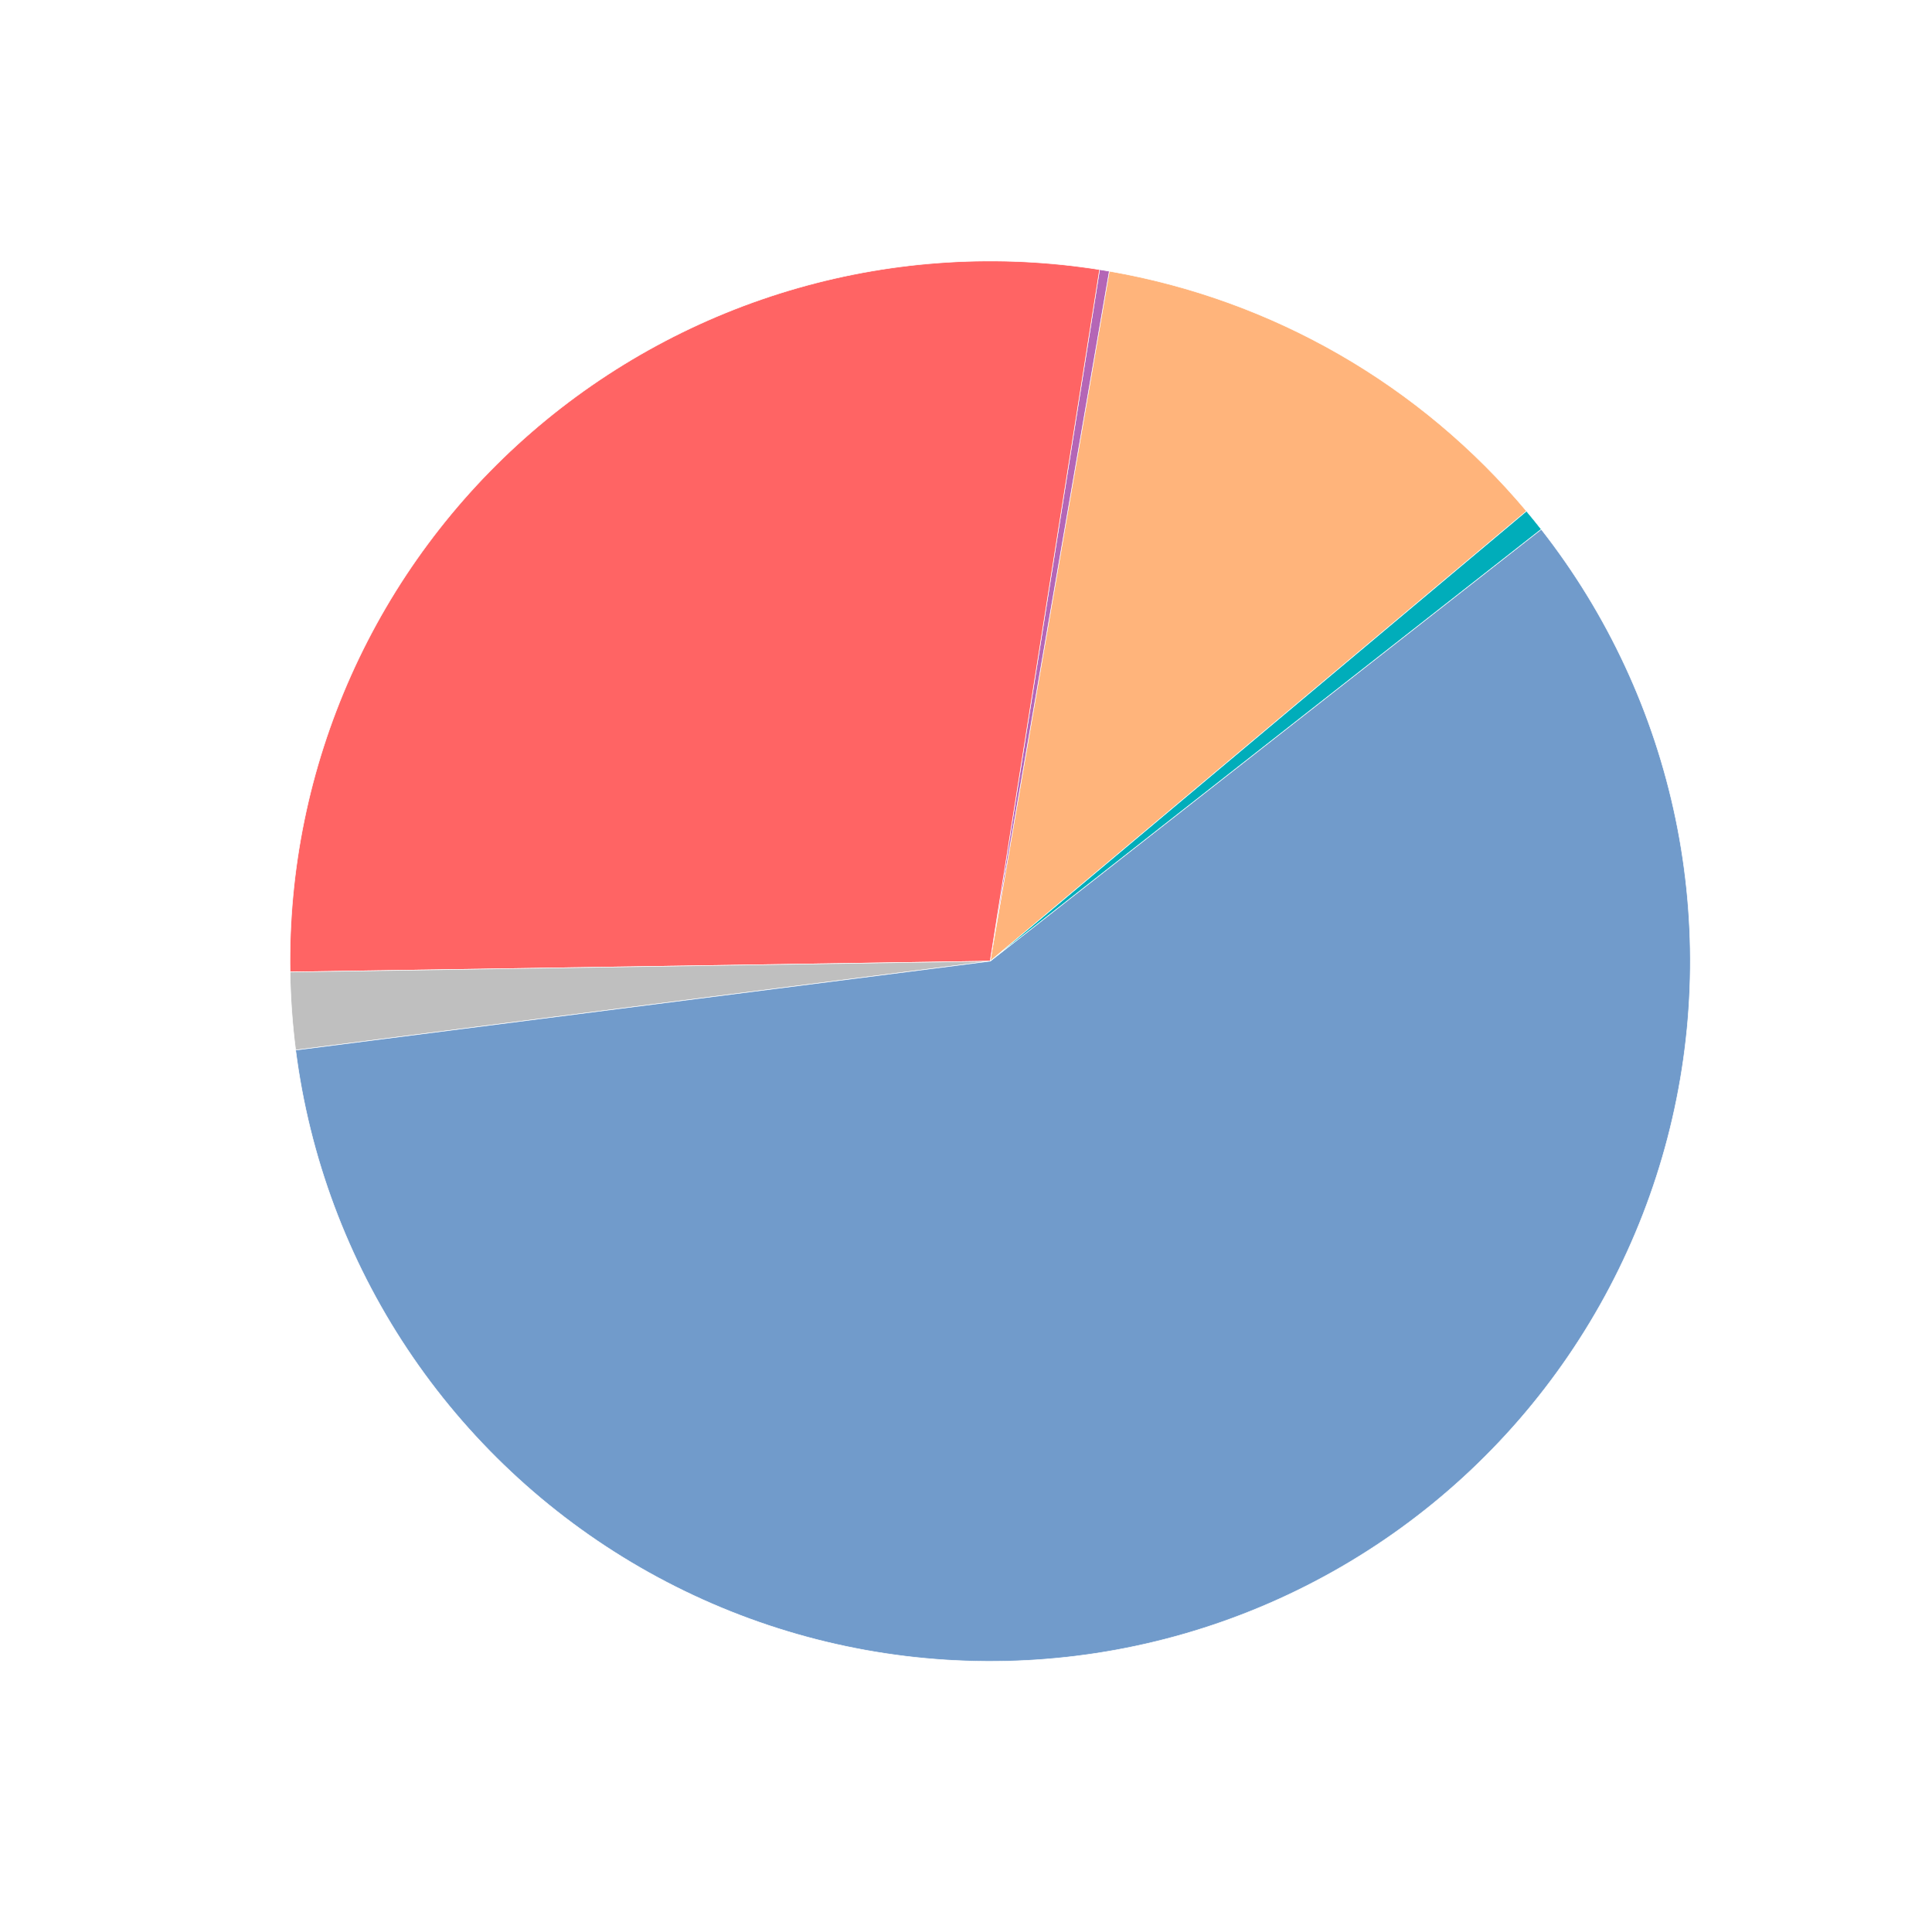 <?xml version="1.0" encoding="utf-8" standalone="no"?>
<!DOCTYPE svg PUBLIC "-//W3C//DTD SVG 1.1//EN"
  "http://www.w3.org/Graphics/SVG/1.1/DTD/svg11.dtd">
<!-- Created with matplotlib (https://matplotlib.org/) -->
<svg height="360pt" version="1.1" viewBox="0 0 360 360" width="360pt" xmlns="http://www.w3.org/2000/svg" xmlns:xlink="http://www.w3.org/1999/xlink">
 <defs>
  <style type="text/css">
*{stroke-linecap:butt;stroke-linejoin:round;}
  </style>
 </defs>
 <g id="figure_1">
  <g id="patch_1">
   <path d="M 0 360 
L 360 360 
L 360 0 
L 0 0 
z
" style="fill:#ffffff;"/>
  </g>
  <g id="axes_1">
   <g id="patch_2">
    <path d="M 284.441 95.239 
C 274.609 83.522 262.793 73.625 249.533 66 
C 236.273 58.375 221.774 53.142 206.701 50.539 
L 184.5 179.1 
L 284.441 95.239 
z
" style="fill:#ffb47b;stroke:#ffffff;stroke-linejoin:miter;stroke-width:0.1;"/>
   </g>
   <g id="patch_3">
    <path d="M 206.701 50.539 
C 206.4 50.487 206.098 50.436 205.796 50.386 
C 205.494 50.336 205.192 50.287 204.89 50.239 
L 184.5 179.1 
L 206.701 50.539 
z
" style="fill:#b466b6;stroke:#ffffff;stroke-linejoin:miter;stroke-width:0.1;"/>
   </g>
   <g id="patch_4">
    <path d="M 204.89 50.239 
C 186.097 47.266 166.879 48.439 148.587 53.676 
C 130.296 58.914 113.369 68.09 98.998 80.559 
C 84.627 93.029 73.156 108.492 65.392 125.863 
C 57.628 143.234 53.757 162.094 54.052 181.119 
L 184.5 179.1 
L 204.89 50.239 
z
" style="fill:#ff6464;stroke:#ffffff;stroke-linejoin:miter;stroke-width:0.1;"/>
   </g>
   <g id="patch_5">
    <path d="M 54.052 181.119 
C 54.089 183.551 54.195 185.982 54.369 188.409 
C 54.542 190.836 54.784 193.258 55.093 195.671 
L 184.5 179.1 
L 54.052 181.119 
z
" style="fill:#bfbfbf;stroke:#ffffff;stroke-linejoin:miter;stroke-width:0.1;"/>
   </g>
   <g id="patch_6">
    <path d="M 55.093 195.671 
C 57.644 215.595 64.762 234.663 75.891 251.385 
C 87.021 268.106 101.863 282.034 119.257 292.079 
C 136.652 302.124 156.133 308.017 176.179 309.298 
C 196.225 310.579 216.298 307.214 234.83 299.465 
C 253.362 291.716 269.856 279.791 283.023 264.622 
C 296.19 249.453 305.678 231.447 310.745 212.01 
C 315.812 192.573 316.322 172.225 312.236 152.559 
C 308.149 132.892 299.576 114.433 287.185 98.623 
L 184.5 179.1 
L 55.093 195.671 
z
" style="fill:#719bcb;stroke:#ffffff;stroke-linejoin:miter;stroke-width:0.1;"/>
   </g>
   <g id="patch_7">
    <path d="M 287.185 98.623 
C 286.737 98.051 286.285 97.484 285.827 96.92 
C 285.37 96.356 284.908 95.796 284.441 95.239 
L 184.5 179.1 
L 287.185 98.623 
z
" style="fill:#00adba;stroke:#ffffff;stroke-linejoin:miter;stroke-width:0.1;"/>
   </g>
   <g id="matplotlib.axis_1"/>
   <g id="matplotlib.axis_2"/>
  </g>
 </g>
</svg>
